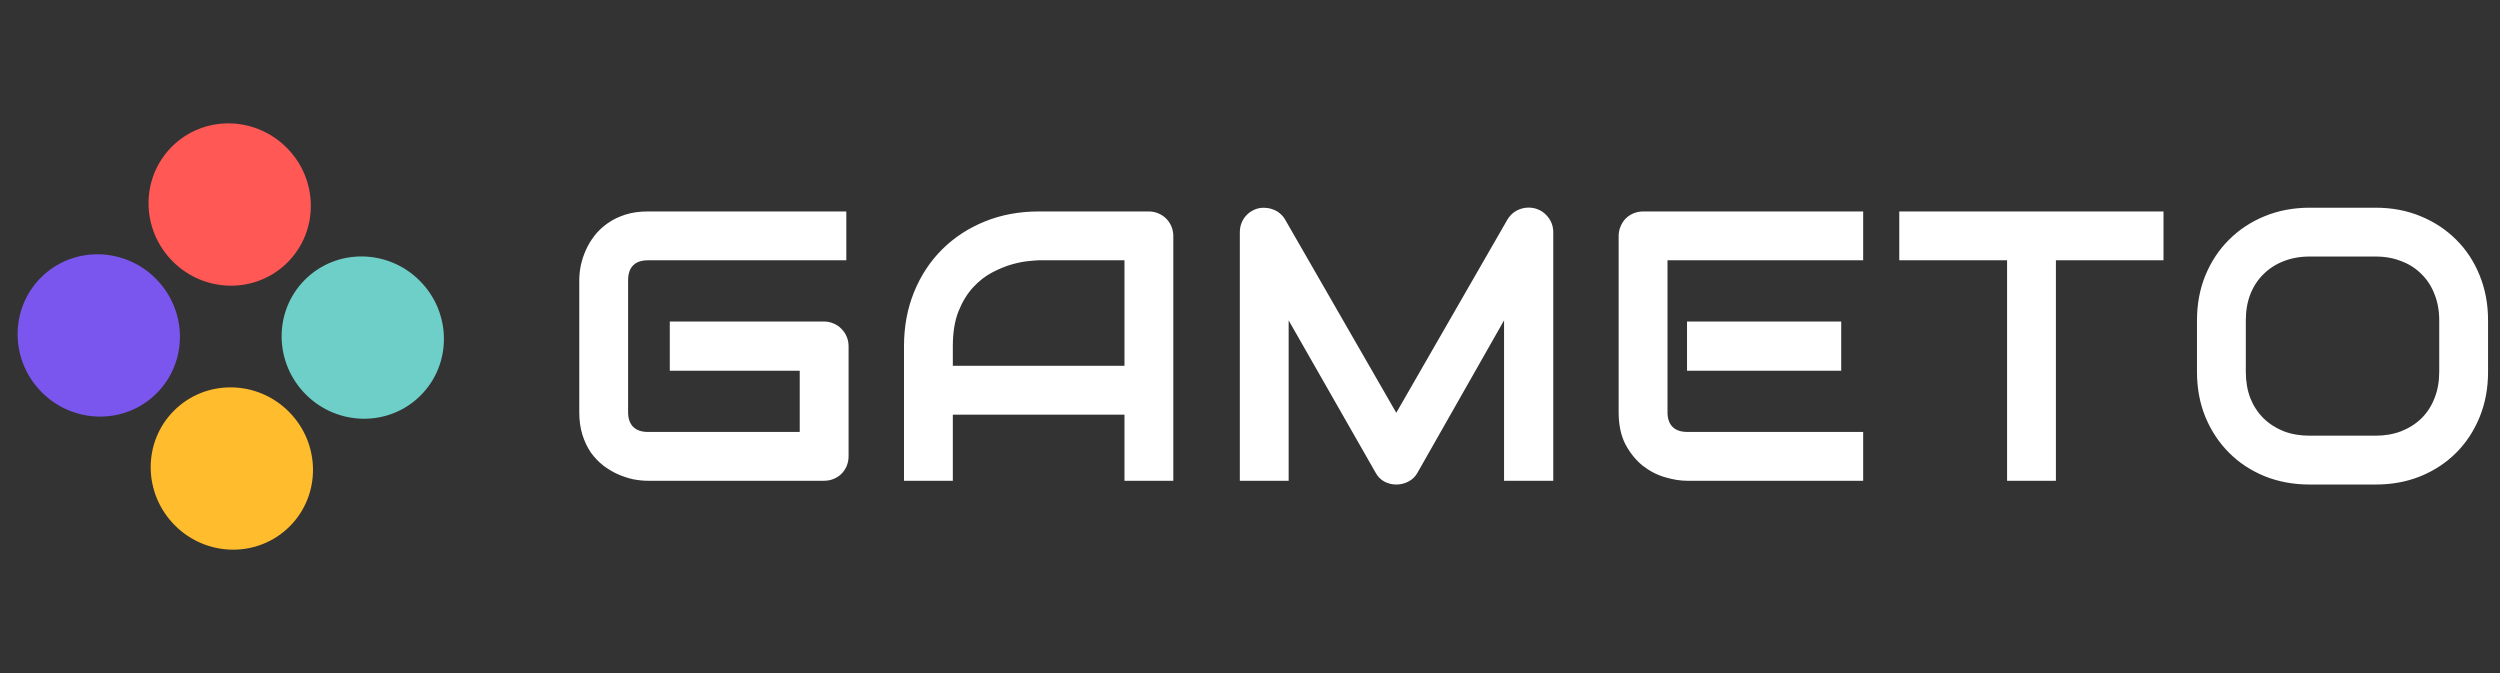 <svg width="130" height="35" viewBox="0 0 130 35" fill="none" xmlns="http://www.w3.org/2000/svg">
<rect x="0" y="0" width="130" height="35" fill="#333333" stroke="none"/>
<ellipse rx="4.186" ry="4.255" transform="matrix(-0.707 0.707 0.707 0.707 11.944 10.636)" fill="#FF5855"/>
<ellipse rx="4.186" ry="4.255" transform="matrix(-0.707 0.707 0.707 0.707 5.136 17.443)" fill="#7B56EE"/>
<ellipse rx="4.186" ry="4.255" transform="matrix(-0.707 0.707 0.707 0.707 12.056 24.363)" fill="#FFBC2D"/>
<ellipse rx="4.186" ry="4.255" transform="matrix(-0.707 0.707 0.707 0.707 18.864 17.555)" fill="#6ECEC8"/>
<path d="M44.126 23.721C44.126 23.903 44.093 24.072 44.028 24.229C43.963 24.385 43.872 24.521 43.754 24.639C43.644 24.749 43.51 24.837 43.354 24.902C43.198 24.967 43.029 25 42.846 25H33.686C33.452 25 33.198 24.974 32.924 24.922C32.657 24.863 32.391 24.775 32.123 24.658C31.863 24.541 31.613 24.391 31.372 24.209C31.131 24.02 30.916 23.796 30.727 23.535C30.545 23.268 30.398 22.962 30.288 22.617C30.177 22.266 30.122 21.872 30.122 21.436V14.56C30.122 14.326 30.148 14.075 30.2 13.809C30.258 13.535 30.346 13.268 30.463 13.008C30.581 12.741 30.734 12.487 30.922 12.246C31.111 12.005 31.336 11.794 31.596 11.611C31.863 11.422 32.169 11.273 32.514 11.162C32.859 11.051 33.25 10.996 33.686 10.996H44.008V13.535H33.686C33.354 13.535 33.1 13.623 32.924 13.799C32.748 13.975 32.661 14.235 32.661 14.58V21.436C32.661 21.761 32.748 22.015 32.924 22.197C33.107 22.373 33.361 22.461 33.686 22.461H41.586V19.277H34.829V16.719H42.846C43.029 16.719 43.198 16.755 43.354 16.826C43.51 16.891 43.644 16.982 43.754 17.1C43.872 17.217 43.963 17.354 44.028 17.51C44.093 17.66 44.126 17.822 44.126 17.998V23.721ZM61.012 25H58.473V21.562H49.547V25H47.008V17.998C47.008 16.976 47.184 16.035 47.536 15.176C47.887 14.316 48.376 13.578 49.001 12.959C49.626 12.341 50.364 11.859 51.217 11.514C52.07 11.169 53.001 10.996 54.01 10.996H59.733C59.909 10.996 60.075 11.029 60.231 11.094C60.387 11.159 60.524 11.25 60.641 11.367C60.758 11.484 60.849 11.621 60.915 11.777C60.98 11.934 61.012 12.1 61.012 12.275V25ZM49.547 19.023H58.473V13.535H54.01C53.932 13.535 53.766 13.548 53.512 13.574C53.265 13.594 52.975 13.649 52.643 13.74C52.318 13.831 51.972 13.971 51.608 14.16C51.243 14.349 50.908 14.609 50.602 14.941C50.296 15.273 50.042 15.69 49.84 16.191C49.645 16.686 49.547 17.288 49.547 17.998V19.023ZM80.77 25H78.211V16.66L73.71 24.58C73.599 24.782 73.442 24.935 73.241 25.039C73.045 25.143 72.834 25.195 72.606 25.195C72.385 25.195 72.176 25.143 71.981 25.039C71.792 24.935 71.642 24.782 71.532 24.58L67.01 16.66V25H64.471V12.08C64.471 11.787 64.556 11.527 64.725 11.299C64.901 11.071 65.129 10.918 65.409 10.84C65.545 10.807 65.682 10.797 65.819 10.81C65.956 10.817 66.086 10.846 66.21 10.898C66.34 10.944 66.457 11.012 66.561 11.104C66.665 11.188 66.753 11.292 66.825 11.416L72.606 21.465L78.387 11.416C78.537 11.169 78.742 10.993 79.002 10.889C79.269 10.784 79.546 10.768 79.832 10.84C80.106 10.918 80.331 11.071 80.506 11.299C80.682 11.527 80.77 11.787 80.77 12.08V25ZM95.743 19.277H87.725V16.719H95.743V19.277ZM96.885 25H87.725C87.374 25 86.989 24.938 86.573 24.814C86.156 24.691 85.769 24.489 85.411 24.209C85.059 23.922 84.763 23.555 84.522 23.105C84.288 22.65 84.17 22.093 84.17 21.436V12.275C84.17 12.1 84.203 11.934 84.268 11.777C84.333 11.621 84.421 11.484 84.532 11.367C84.649 11.25 84.786 11.159 84.942 11.094C85.098 11.029 85.267 10.996 85.45 10.996H96.885V13.535H86.71V21.436C86.71 21.768 86.797 22.021 86.973 22.197C87.149 22.373 87.406 22.461 87.745 22.461H96.885V25ZM112.502 13.535H106.907V25H104.368V13.535H98.762V10.996H112.502V13.535ZM129.379 19.336C129.379 20.189 129.233 20.973 128.94 21.689C128.647 22.406 128.24 23.024 127.719 23.545C127.198 24.066 126.58 24.473 125.864 24.766C125.154 25.052 124.379 25.195 123.54 25.195H120.102C119.262 25.195 118.484 25.052 117.768 24.766C117.052 24.473 116.433 24.066 115.913 23.545C115.392 23.024 114.982 22.406 114.682 21.689C114.389 20.973 114.243 20.189 114.243 19.336V16.66C114.243 15.814 114.389 15.033 114.682 14.316C114.982 13.594 115.392 12.975 115.913 12.461C116.433 11.94 117.052 11.533 117.768 11.24C118.484 10.947 119.262 10.801 120.102 10.801H123.54C124.379 10.801 125.154 10.947 125.864 11.24C126.58 11.533 127.198 11.94 127.719 12.461C128.24 12.975 128.647 13.594 128.94 14.316C129.233 15.033 129.379 15.814 129.379 16.66V19.336ZM126.84 16.66C126.84 16.159 126.759 15.706 126.596 15.303C126.44 14.893 126.215 14.544 125.922 14.258C125.636 13.965 125.288 13.74 124.877 13.584C124.474 13.421 124.028 13.34 123.54 13.34H120.102C119.607 13.34 119.155 13.421 118.745 13.584C118.341 13.74 117.993 13.965 117.7 14.258C117.407 14.544 117.179 14.893 117.016 15.303C116.86 15.706 116.782 16.159 116.782 16.66V19.336C116.782 19.837 116.86 20.293 117.016 20.703C117.179 21.107 117.407 21.455 117.7 21.748C117.993 22.035 118.341 22.259 118.745 22.422C119.155 22.578 119.607 22.656 120.102 22.656H123.52C124.015 22.656 124.464 22.578 124.868 22.422C125.278 22.259 125.629 22.035 125.922 21.748C126.215 21.455 126.44 21.107 126.596 20.703C126.759 20.293 126.84 19.837 126.84 19.336V16.66Z" fill="white"/>
</svg>
